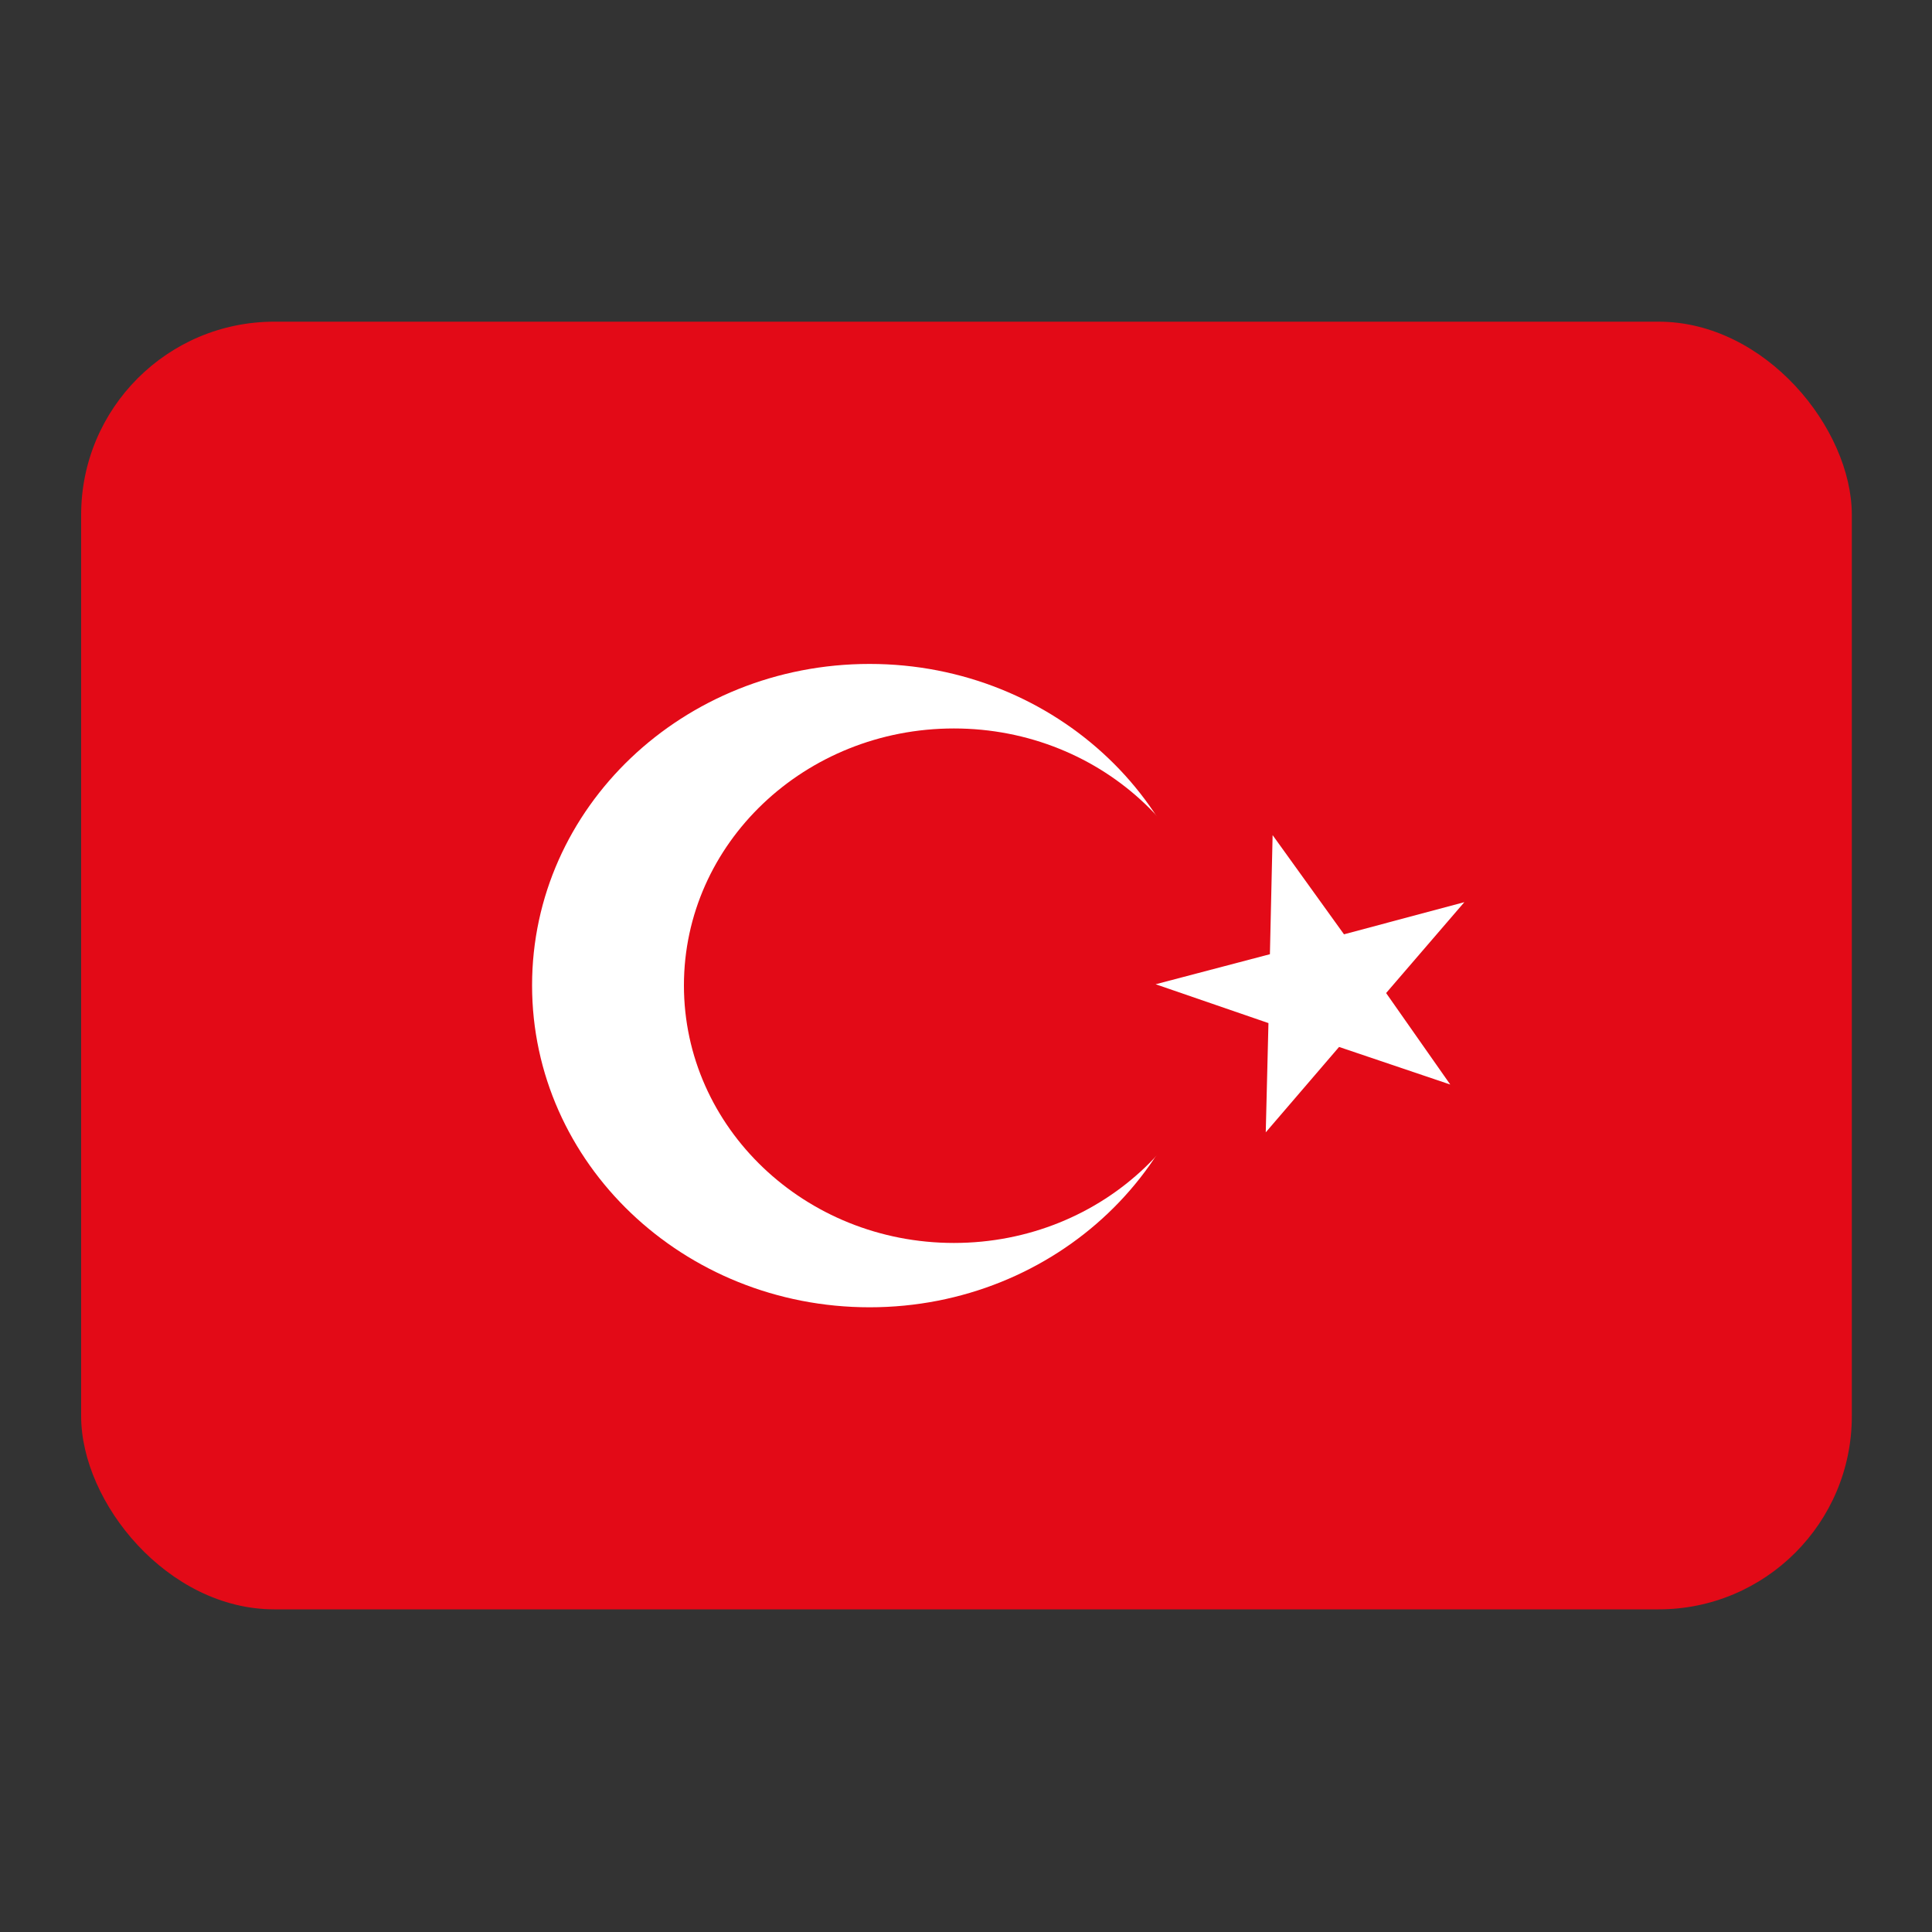 <svg width="20" height="20" viewBox="0 0 20 20" fill="none" xmlns="http://www.w3.org/2000/svg">
<rect x="0" y="0" width="20" height="20" fill="#333333" stroke="none"/>
<g clip-path="url(#clip0_740_10216)">
<path fill-rule="evenodd" clip-rule="evenodd" d="M0.84 3.33H19.17V16.66H0.84V3.33Z" fill="#E30A17"/>
<path fill-rule="evenodd" clip-rule="evenodd" d="M12.496 10.203C12.496 12.041 10.932 13.533 9.002 13.533C7.072 13.533 5.508 12.041 5.508 10.2C5.508 8.359 7.072 6.873 9.002 6.873C10.932 6.873 12.496 8.364 12.496 10.203Z" fill="white"/>
<path fill-rule="evenodd" clip-rule="evenodd" d="M12.668 10.204C12.668 11.676 11.419 12.867 9.875 12.867C8.332 12.867 7.08 11.673 7.08 10.201C7.08 8.73 8.332 7.541 9.875 7.541C11.419 7.541 12.671 8.732 12.671 10.204H12.668Z" fill="#E30A17"/>
<path fill-rule="evenodd" clip-rule="evenodd" d="M13.174 8.647L13.146 9.878L11.963 10.189L13.131 10.591L13.103 11.722L13.862 10.838L15.013 11.227L14.349 10.28L15.159 9.339L13.913 9.672L13.174 8.645V8.647Z" fill="white"/>
</g>
<defs>
<clipPath id="clip0_740_10216">
<rect x="0.84" y="3.33" width="18.33" height="13.33" rx="2" fill="white"/>
</clipPath>
</defs>
</svg>
